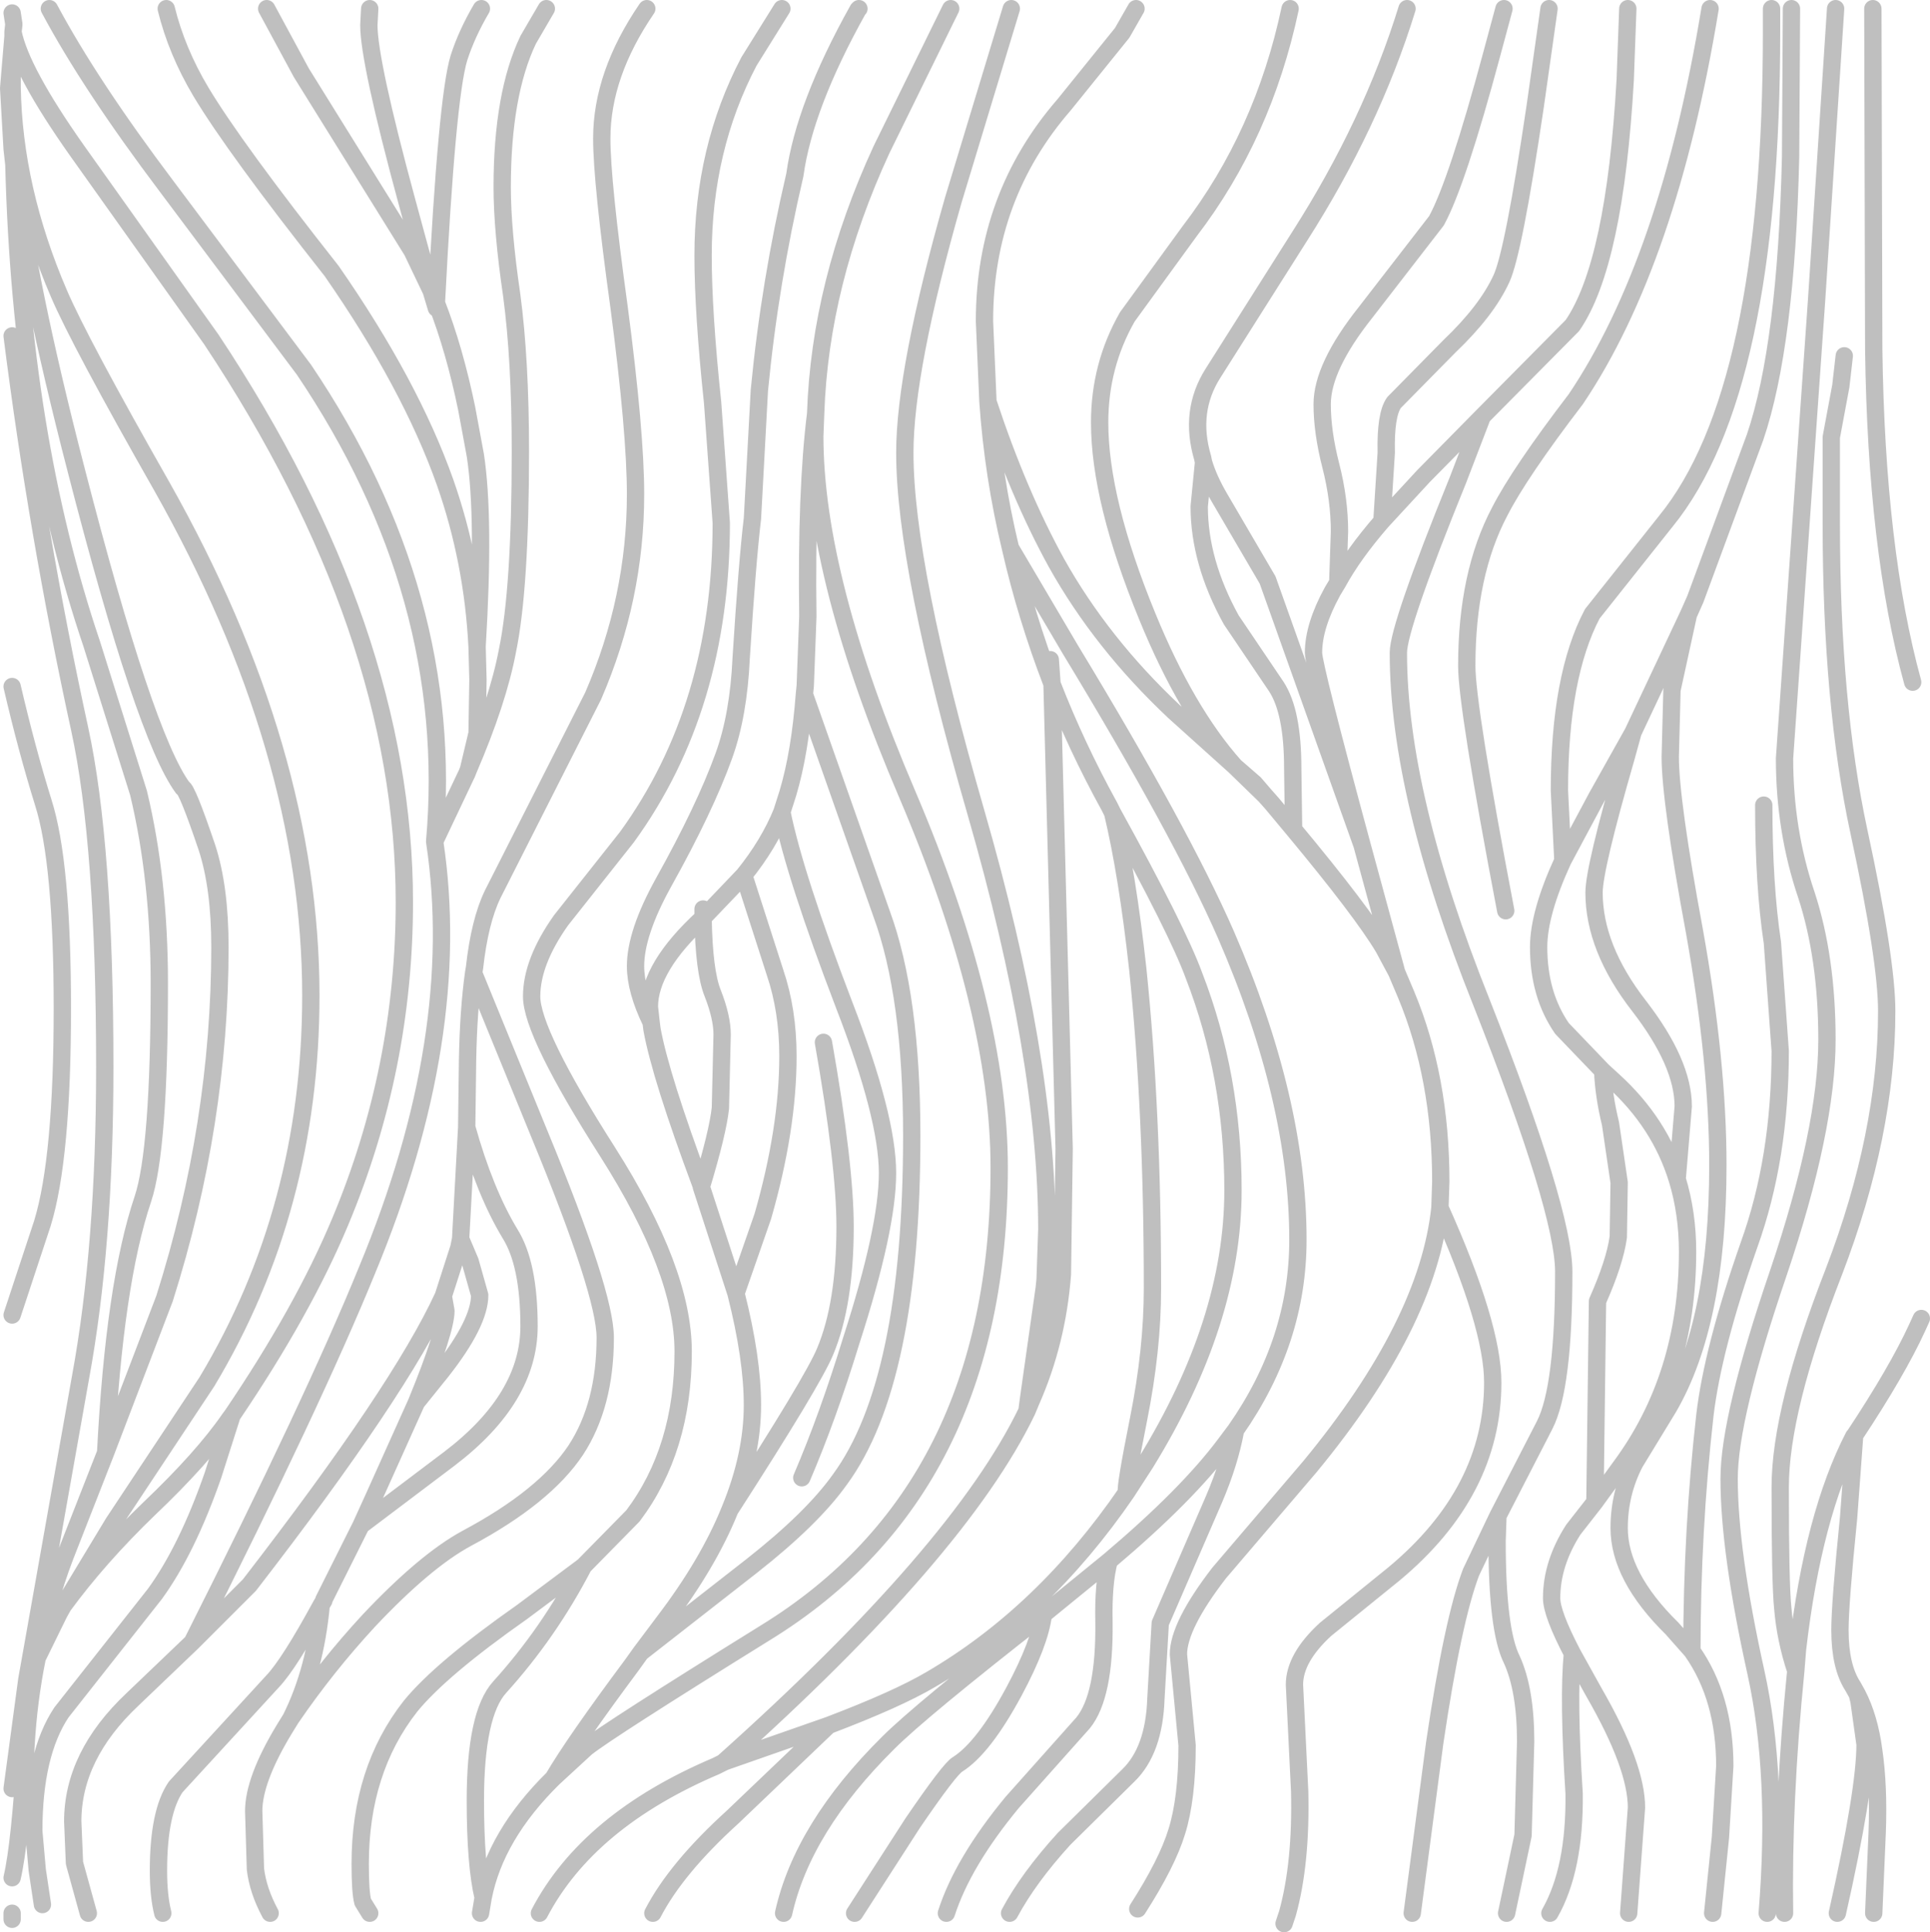 <?xml version="1.0" encoding="UTF-8" standalone="no"?>
<svg xmlns:xlink="http://www.w3.org/1999/xlink" height="111.6px" width="111.45px" xmlns="http://www.w3.org/2000/svg">
  <g transform="matrix(1.0, 0.0, 0.0, 1.0, 0.7, 0.5)">
    <path d="M101.6 0.0 L101.6 1.3 Q101.6 22.1 95.5 29.6 L91.25 34.95 Q89.35 38.55 89.35 45.15 L89.55 49.2 91.5 45.55 93.6 41.8 96.8 35.0 97.2 34.1 100.65 24.75 Q102.45 19.45 102.7 8.55 L102.75 0.0 M98.05 0.0 Q95.65 14.6 90.3 22.55 87.05 26.8 85.9 29.05 84.0 32.65 84.0 37.95 84.0 40.3 86.25 52.1 M110.0 76.2 L110.25 75.65 M105.8 20.05 L105.6 21.8 105.05 24.75 105.05 29.75 Q105.05 40.15 106.65 47.55 108.25 54.95 108.25 57.9 108.25 65.0 105.2 72.95 102.1 80.9 102.1 85.4 102.1 91.0 102.25 92.4 102.4 94.2 103.0 96.0 L103.1 94.75 Q104.0 87.0 106.35 82.45 L106.4 82.4 Q108.85 78.7 110.0 76.2 M73.65 110.0 L73.45 110.6 M101.35 110.0 Q102.0 102.0 100.7 96.1 99.15 89.1 99.15 84.9 99.15 81.35 102.0 73.0 104.8 64.7 104.8 59.55 104.8 54.8 103.6 51.15 102.35 47.45 102.35 43.3 L104.2 16.85 105.3 0.0 M109.75 38.9 Q107.65 31.25 107.5 19.65 L107.45 0.0 M88.75 0.0 L87.95 5.65 Q86.7 14.1 86.0 15.6 85.15 17.45 83.0 19.5 L79.8 22.75 Q79.3 23.45 79.35 25.65 L79.1 29.6 81.5 27.0 84.9 23.55 90.1 18.3 Q92.55 14.75 93.15 4.1 L93.3 0.0 M80.55 0.0 Q78.5 6.65 74.35 13.15 L69.35 21.05 Q67.95 23.25 68.75 25.95 L68.8 26.2 Q69.1 27.2 69.75 28.3 L72.5 33.0 77.95 48.3 Q75.15 37.95 75.15 37.2 75.15 35.65 76.25 33.65 L76.55 33.15 76.65 30.2 Q76.65 28.35 76.15 26.4 75.65 24.45 75.65 22.85 75.65 20.7 78.15 17.55 L82.25 12.25 Q83.45 10.05 85.45 2.6 L86.15 0.0 M98.2 110.0 L98.65 105.6 98.9 101.5 Q98.9 97.55 97.0 94.85 L95.85 93.55 Q92.8 90.55 92.8 87.75 92.8 85.75 93.7 84.0 L95.65 80.8 Q98.5 75.9 98.5 66.8 98.5 60.85 97.15 53.3 95.75 45.75 95.75 43.2 L95.85 39.35 96.8 35.0 M89.55 49.2 Q88.15 52.25 88.15 54.2 88.15 56.95 89.5 58.9 L91.85 61.35 92.45 61.9 Q95.15 64.35 96.15 67.6 L96.5 63.4 Q96.5 60.9 93.95 57.6 91.35 54.25 91.35 51.05 91.35 49.65 93.2 43.25 L93.6 41.8 M80.85 110.0 L82.15 100.15 Q83.2 93.05 84.25 90.3 L85.8 87.05 88.5 81.8 Q89.6 79.65 89.6 72.95 89.6 69.45 84.85 57.4 80.05 45.4 80.05 37.2 80.05 35.7 83.5 27.2 L84.9 23.55 M101.15 46.0 Q101.15 50.65 101.65 53.95 L102.1 60.2 Q102.1 66.4 100.3 71.4 98.2 77.4 97.75 81.25 97.0 87.9 97.0 94.85 M65.0 109.75 Q66.7 107.1 67.25 105.3 67.85 103.4 67.85 100.3 L67.35 95.05 Q67.35 93.4 69.7 90.35 L74.95 84.2 Q81.75 75.95 82.45 69.25 L82.5 67.75 Q82.5 61.75 80.5 56.95 L79.95 55.65 79.2 54.25 Q77.95 52.15 74.0 47.4 L72.75 45.9 72.35 45.45 70.6 43.75 67.1 40.6 Q62.9 36.65 60.3 32.0 58.1 28.0 56.35 22.7 56.65 27.0 57.65 31.15 L61.1 37.0 Q67.5 47.55 70.1 53.5 74.25 63.05 74.25 71.1 74.25 76.95 70.65 82.1 70.3 84.0 69.4 86.1 L66.3 93.25 66.05 97.6 Q65.95 100.6 64.45 102.05 L60.75 105.7 Q58.7 107.95 57.6 110.0 M73.65 110.0 Q74.45 107.1 74.35 102.95 L74.05 96.8 Q74.05 95.25 75.85 93.6 L79.8 90.4 Q85.5 85.65 85.5 79.35 85.5 76.05 82.45 69.25 M91.85 61.35 Q91.9 62.75 92.3 64.4 L92.8 67.8 92.75 70.95 Q92.55 72.4 91.55 74.65 L91.4 86.25 92.85 84.25 Q96.75 79.0 96.75 71.8 96.75 69.55 96.15 67.6 M88.8 110.0 Q90.25 107.45 90.2 103.1 89.85 97.6 90.1 95.0 88.9 92.7 88.9 91.8 88.9 89.8 90.15 87.85 L91.4 86.25 M86.3 110.0 L87.25 105.5 87.4 100.1 Q87.4 97.1 86.6 95.35 85.75 93.65 85.75 88.5 L85.8 87.05 M93.35 110.0 L93.8 103.9 Q93.8 101.5 91.35 97.25 L90.1 95.0 M105.4 110.0 Q107.0 102.9 107.0 100.25 L106.65 97.75 106.55 97.35 106.3 96.9 Q105.55 95.75 105.55 93.65 105.55 92.1 106.05 87.15 L106.4 82.4 M56.35 22.7 L56.15 18.05 Q56.15 10.85 60.75 5.55 L64.1 1.4 64.9 0.0 M70.6 43.75 Q67.8 40.6 65.55 35.1 62.8 28.4 62.8 23.9 62.8 20.6 64.4 17.8 L68.0 12.85 Q72.25 7.3 73.8 0.0 M30.45 110.0 Q33.25 104.65 40.65 101.5 L41.05 101.3 Q54.7 89.1 58.6 81.0 L58.7 80.25 59.6 73.9 59.65 73.4 59.75 70.5 Q59.75 60.6 55.65 46.4 51.55 32.2 51.55 25.65 51.55 20.85 54.35 11.05 L57.7 0.0 M44.45 0.0 L42.55 3.05 Q39.9 8.1 39.9 14.25 39.9 17.55 40.45 22.75 L40.95 29.7 Q40.95 40.35 35.5 47.85 L31.7 52.65 Q30.0 55.05 30.0 57.05 30.0 59.15 34.4 66.05 38.75 72.9 38.75 77.55 38.75 83.2 35.85 87.05 L33.0 89.95 Q31.0 93.8 28.15 96.95 26.75 98.5 26.75 103.5 26.75 107.2 27.2 109.1 27.9 105.5 31.25 102.2 32.45 100.15 35.8 95.65 L36.3 94.95 37.65 93.15 Q40.2 89.8 41.45 86.7 42.75 83.55 42.75 80.65 42.75 77.95 41.8 74.2 L39.8 68.05 39.8 68.0 Q37.45 61.7 36.95 58.95 L36.9 58.55 Q36.0 56.7 36.0 55.3 36.0 53.4 37.6 50.5 40.0 46.2 41.1 43.15 41.95 40.8 42.1 37.5 42.45 31.95 42.75 29.45 L43.15 22.05 Q43.75 15.8 45.2 9.6 45.75 5.6 48.85 0.05 L48.9 0.0 M31.25 102.2 L33.15 100.45 Q34.4 99.45 43.5 93.8 57.0 85.5 57.0 66.95 57.0 57.85 51.7 45.4 46.35 32.9 46.35 24.7 L46.4 23.4 Q45.85 27.8 45.95 35.1 L45.8 39.1 45.75 39.6 50.2 52.25 Q51.95 57.0 51.95 65.1 51.95 79.3 47.8 84.95 46.2 87.2 42.7 89.95 L36.3 94.95 M46.4 23.4 Q46.65 15.85 50.2 8.15 L54.2 0.0 M45.75 39.6 Q45.5 42.95 44.8 45.3 L44.45 46.4 Q45.2 50.1 48.05 57.55 50.55 64.0 50.55 67.25 50.55 70.45 48.45 76.95 47.1 81.35 45.6 84.85 M57.65 31.15 Q58.55 35.1 60.05 39.0 L59.95 37.6 M76.55 33.15 Q77.45 31.5 79.1 29.6 M68.8 26.2 L68.55 28.75 Q68.55 31.95 70.4 35.3 L73.0 39.15 Q73.95 40.6 73.95 43.85 L74.0 47.4 M41.05 101.3 L41.15 101.25 47.15 99.15 Q51.1 97.65 53.05 96.5 59.55 92.7 64.35 85.7 64.25 85.45 65.05 81.45 65.85 77.45 65.85 73.9 65.85 63.65 65.0 55.45 64.4 50.0 63.55 46.45 L63.35 46.05 Q61.45 42.6 60.05 39.0 L60.75 65.85 60.65 73.1 Q60.35 77.0 58.85 80.4 L58.6 81.0 M72.35 45.45 L71.75 44.75 70.6 43.75 M30.85 0.0 L29.8 1.8 Q28.3 4.95 28.3 10.3 28.3 12.8 28.85 16.55 29.35 20.3 29.35 25.6 29.35 33.5 28.6 37.1 28.05 40.0 26.35 43.95 L26.25 44.2 26.2 44.3 24.4 48.1 Q26.1 59.35 20.5 72.85 17.4 80.45 10.4 94.35 L13.7 91.05 Q22.4 79.8 24.9 74.35 L25.8 71.55 25.9 71.05 26.25 64.6 26.3 60.75 Q26.35 57.85 26.65 55.7 L26.7 55.4 Q27.0 52.7 27.75 51.15 L33.55 39.7 Q36.0 34.05 36.0 28.05 36.0 24.45 35.05 17.25 34.05 10.0 34.05 7.5 34.05 3.8 36.65 0.0 M27.1 0.0 Q26.25 1.45 25.8 2.85 25.1 5.15 24.5 17.0 25.55 19.7 26.25 23.1 L26.75 25.8 Q27.3 29.4 26.85 36.85 L26.9 38.75 26.85 41.85 26.35 43.95 M14.7 0.0 L16.7 3.7 23.1 14.0 24.2 16.3 22.8 11.15 Q20.6 3.05 20.6 0.95 L20.65 0.0 M24.2 16.3 L24.5 17.3 24.5 17.0 24.2 16.3 M0.0 0.25 L0.1 0.9 0.05 1.35 Q0.5 3.6 3.75 8.2 L11.5 19.1 Q22.65 35.9 22.65 51.6 22.65 61.2 18.95 70.05 16.8 75.2 12.7 81.25 L11.6 84.7 Q10.1 89.0 8.25 91.55 L2.85 98.4 Q1.25 100.8 1.25 105.25 L1.45 107.5 1.75 109.5 M0.0 3.15 L0.05 1.6 0.0 2.2 M0.0 3.15 L0.0 4.55 Q0.1 10.4 2.7 16.45 3.9 19.25 8.65 27.6 17.25 42.85 17.25 57.0 17.25 69.3 11.25 79.3 L5.85 87.45 2.95 92.25 Q5.0 89.45 7.9 86.65 11.0 83.7 12.55 81.45 L12.7 81.25 M0.05 1.35 L0.05 1.6 M0.0 8.1 L0.1 9.0 Q0.85 15.65 3.7 26.65 7.65 42.0 9.85 45.0 10.1 45.05 11.25 48.45 12.0 50.75 12.0 54.2 12.0 64.4 8.8 74.5 L5.4 83.4 3.05 89.4 Q2.0 92.15 1.45 95.25 L2.7 92.7 2.95 92.25 M24.4 48.1 Q25.65 33.9 16.85 20.85 L8.95 10.3 Q4.5 4.4 2.15 0.0 M0.0 8.1 L-0.2 4.6 0.0 2.2 M26.85 36.85 Q26.6 31.9 25.0 27.35 23.0 21.7 18.45 15.15 12.85 8.05 10.9 4.8 9.5 2.45 8.9 0.0 M0.0 39.15 Q0.85 42.8 1.8 45.85 2.9 49.3 2.9 57.75 2.9 66.4 1.75 70.15 L0.0 75.45 M0.1 9.0 Q0.5 24.6 4.6 36.7 L7.3 45.3 Q8.5 50.3 8.5 56.3 8.5 65.9 7.55 68.75 5.9 73.65 5.4 83.4 M0.0 18.9 Q1.45 30.35 3.9 41.6 5.35 48.25 5.35 61.15 5.35 71.45 3.95 79.05 L0.85 96.5 1.45 95.25 Q0.95 97.7 0.8 100.35 0.45 106.05 0.0 107.95 M39.9 52.0 L39.9 52.5 40.1 52.3 42.25 50.05 Q43.7 48.25 44.45 46.4 M39.8 68.05 Q40.75 64.9 40.9 63.5 L41.0 59.25 Q41.0 58.25 40.45 56.85 39.95 55.6 39.9 52.5 36.8 55.35 36.8 57.65 L36.9 58.55 M25.9 71.05 L26.45 72.35 27.0 74.3 Q27.0 75.9 24.8 78.7 L23.35 80.5 20.9 85.95 20.15 87.6 25.25 83.75 Q29.85 80.25 29.85 76.1 29.85 72.5 28.75 70.75 27.3 68.35 26.25 64.6 M20.15 87.6 L18.0 91.9 18.0 91.95 17.85 92.2 Q17.5 95.95 16.1 98.75 18.15 95.75 20.6 93.1 23.85 89.65 26.25 88.35 30.75 85.95 32.55 83.25 34.25 80.65 34.25 76.75 34.25 74.2 30.45 65.0 L26.65 55.7 M8.7 110.0 Q8.45 109.0 8.45 107.55 8.45 104.15 9.45 102.7 L15.05 96.6 Q16.0 95.6 17.85 92.2 M4.4 110.0 L3.6 107.1 3.5 104.7 Q3.5 100.9 6.95 97.65 L10.4 94.35 M23.35 80.5 Q25.05 76.35 25.05 75.2 L24.9 74.35 M20.65 110.0 L20.25 109.35 Q20.1 108.8 20.1 107.15 20.1 101.75 23.0 98.05 24.75 95.9 29.45 92.6 L33.0 89.95 M64.35 85.7 L65.45 84.0 Q70.5 75.8 70.5 68.25 70.5 61.65 68.25 55.85 67.3 53.25 63.55 46.45 M41.8 74.2 L43.35 69.75 Q44.8 64.7 44.8 60.5 44.8 57.85 44.05 55.65 L42.25 50.05 M41.45 86.7 Q46.25 79.25 46.95 77.55 48.1 74.8 48.1 70.35 48.1 66.8 46.85 59.7 M48.65 110.0 L52.0 104.8 Q54.15 101.65 54.6 101.4 56.1 100.45 57.85 97.2 59.35 94.4 59.55 92.75 52.45 98.3 50.6 100.15 45.65 105.05 44.55 110.0 M53.95 110.0 Q54.9 107.05 57.75 103.6 L61.85 99.0 Q63.1 97.45 63.05 93.2 63.0 90.95 63.35 89.65 L60.65 91.85 59.55 92.75 M63.35 89.65 Q67.85 85.85 70.05 82.9 L70.65 82.1 M79.95 55.65 L77.95 48.3 M37.0 110.0 Q38.35 107.4 41.6 104.45 L47.15 99.15 M27.05 110.0 L27.2 109.1 M0.0 110.0 L0.0 110.35 M14.9 110.0 Q14.2 108.7 14.05 107.45 L13.95 104.1 Q13.95 102.3 15.7 99.4 L16.1 98.75 M107.5 110.0 L107.7 105.35 Q107.8 102.65 107.5 100.6 107.25 98.7 106.55 97.35 M103.0 96.0 Q102.25 103.5 102.35 110.0 M0.85 96.5 L0.0 102.8" fill="none" stroke="#000000" stroke-linecap="round" stroke-linejoin="round" stroke-opacity="0.251" stroke-width="1.0"/>
    <path d="M102.75 0.0 L101.6 0.0 98.05 0.0 M102.75 0.0 L105.3 0.0 107.45 0.0 110.0 0.0 110.0 76.2 110.0 110.0 107.5 110.0 105.4 110.0 102.35 110.0 101.35 110.0 98.2 110.0 93.35 110.0 88.8 110.0 86.3 110.0 80.85 110.0 73.65 110.0 M0.0 2.2 L0.0 0.25 0.0 0.0 2.15 0.0 8.9 0.0 14.7 0.0 20.65 0.0 27.1 0.0 30.85 0.0 36.65 0.0 44.45 0.0 48.9 0.0 54.2 0.0 57.7 0.0 64.9 0.0 73.8 0.0 80.55 0.0 86.15 0.0 88.75 0.0 93.3 0.0 98.05 0.0 M57.6 110.0 L73.65 110.0 M0.0 2.2 L0.0 3.15 M0.0 8.1 L0.0 4.55 M0.0 110.0 L0.0 107.95 0.0 102.8 0.0 75.45 0.0 39.15 0.0 18.9 0.0 8.1 M44.55 110.0 L48.65 110.0 53.95 110.0 M57.6 110.0 L53.95 110.0 M44.55 110.0 L37.0 110.0 30.45 110.0 27.05 110.0 20.65 110.0 14.9 110.0 8.7 110.0 4.4 110.0 0.0 110.0" fill="none" stroke="#00ff00" stroke-linecap="round" stroke-linejoin="round" stroke-opacity="0.0" stroke-width="1.0"/>
  </g>
</svg>
